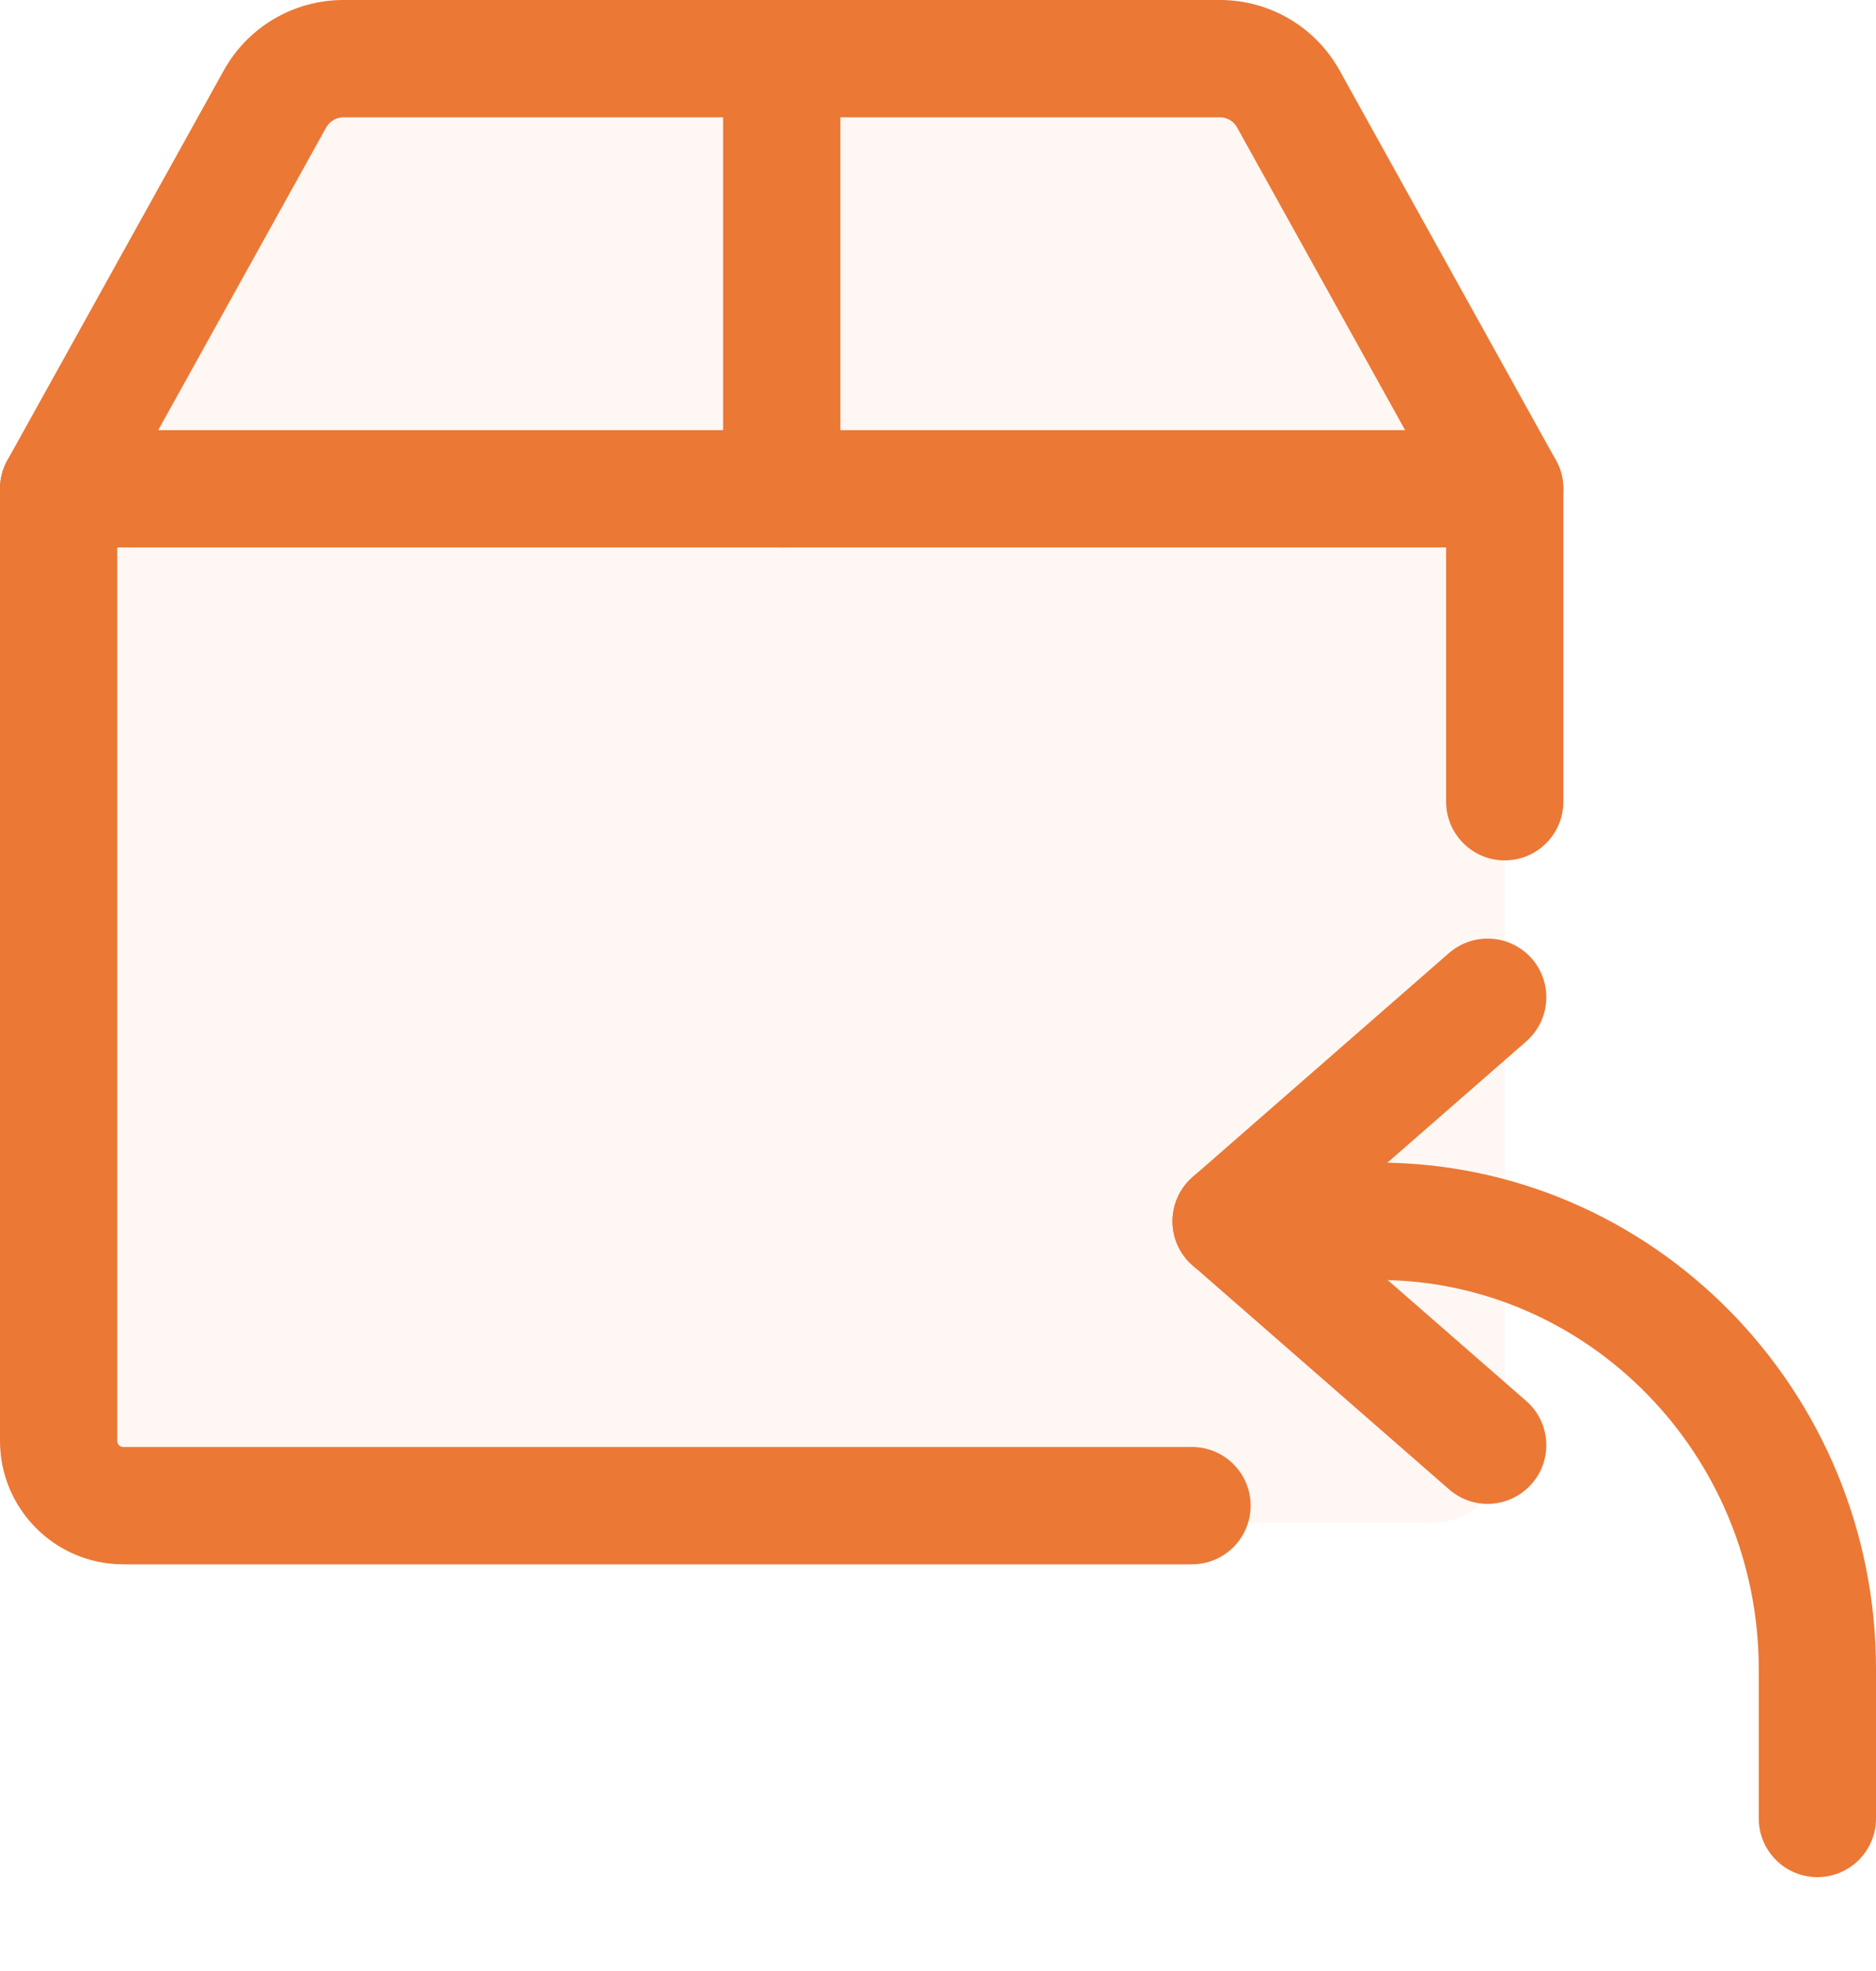 <svg width="20" height="21" viewBox="0 0 20 21" fill="none" xmlns="http://www.w3.org/2000/svg">
<g clip-path="url(#clip0_1167_682)">
<path opacity="0.5" d="M16.039 5.4V15.455C16.039 15.881 15.694 16.226 15.268 16.226H1.315C0.937 16.226 0.629 15.917 0.629 15.54V5.4H16.039Z" fill="#E95322" fill-opacity="0.1"/>
<path opacity="0.5" d="M15.834 5.147H0.834L3.08 1.101C3.217 0.849 3.493 0.688 3.785 0.688H12.882C13.174 0.688 13.45 0.85 13.587 1.101L15.834 5.147Z" fill="#E95322" fill-opacity="0.1"/>
<path d="M19.375 20C19.03 20 18.75 19.72 18.75 19.375V17.784C18.75 15.498 16.927 13.637 14.688 13.637H13.125C12.78 13.637 12.5 13.357 12.5 13.012C12.5 12.667 12.78 12.387 13.125 12.387H14.688C17.617 12.387 20 14.808 20 17.784V19.375C20 19.72 19.72 20 19.375 20Z" fill="#EB7835"/>
<path d="M15.859 16.023C15.713 16.023 15.567 15.972 15.448 15.868L12.714 13.482C12.578 13.364 12.5 13.193 12.5 13.012C12.5 12.831 12.578 12.659 12.714 12.541L15.448 10.154C15.709 9.928 16.103 9.954 16.331 10.214C16.558 10.474 16.531 10.869 16.271 11.096L14.076 13.012L16.271 14.927C16.531 15.153 16.558 15.548 16.331 15.808C16.207 15.95 16.033 16.023 15.859 16.023Z" fill="#EB7835"/>
<path d="M12.708 16.667H1.313C0.589 16.667 0 16.077 0 15.353V5.208C0 4.863 0.28 4.583 0.625 4.583H16.042C16.387 4.583 16.667 4.863 16.667 5.208V8.542C16.667 8.887 16.387 9.167 16.042 9.167C15.697 9.167 15.417 8.887 15.417 8.542V5.833H1.25V15.353C1.25 15.388 1.278 15.417 1.313 15.417H12.708C13.053 15.417 13.333 15.697 13.333 16.042C13.333 16.387 13.053 16.667 12.708 16.667Z" fill="#EB7835"/>
<path d="M16.042 5.833C15.822 5.833 15.609 5.718 15.496 5.512L13.188 1.357C13.151 1.291 13.082 1.25 13.006 1.25H3.661C3.585 1.25 3.516 1.291 3.478 1.357L1.171 5.512C1.004 5.812 0.622 5.922 0.321 5.755C0.019 5.588 -0.089 5.207 0.078 4.905L2.386 0.75C2.643 0.287 3.131 0 3.661 0H13.007C13.536 0 14.024 0.287 14.281 0.75L16.588 4.904C16.756 5.206 16.647 5.587 16.346 5.754C16.249 5.808 16.145 5.833 16.042 5.833Z" fill="#EB7835"/>
<path d="M8.334 5.833C7.989 5.833 7.709 5.553 7.709 5.208V0.625C7.709 0.28 7.989 0 8.334 0C8.679 0 8.959 0.28 8.959 0.625V5.208C8.959 5.553 8.679 5.833 8.334 5.833Z" fill="#EB7835"/>
</g>
<defs>
<clipPath id="clip0_1167_682">
<rect width="20" height="20" fill="white"/>
</clipPath>
</defs>
</svg>
